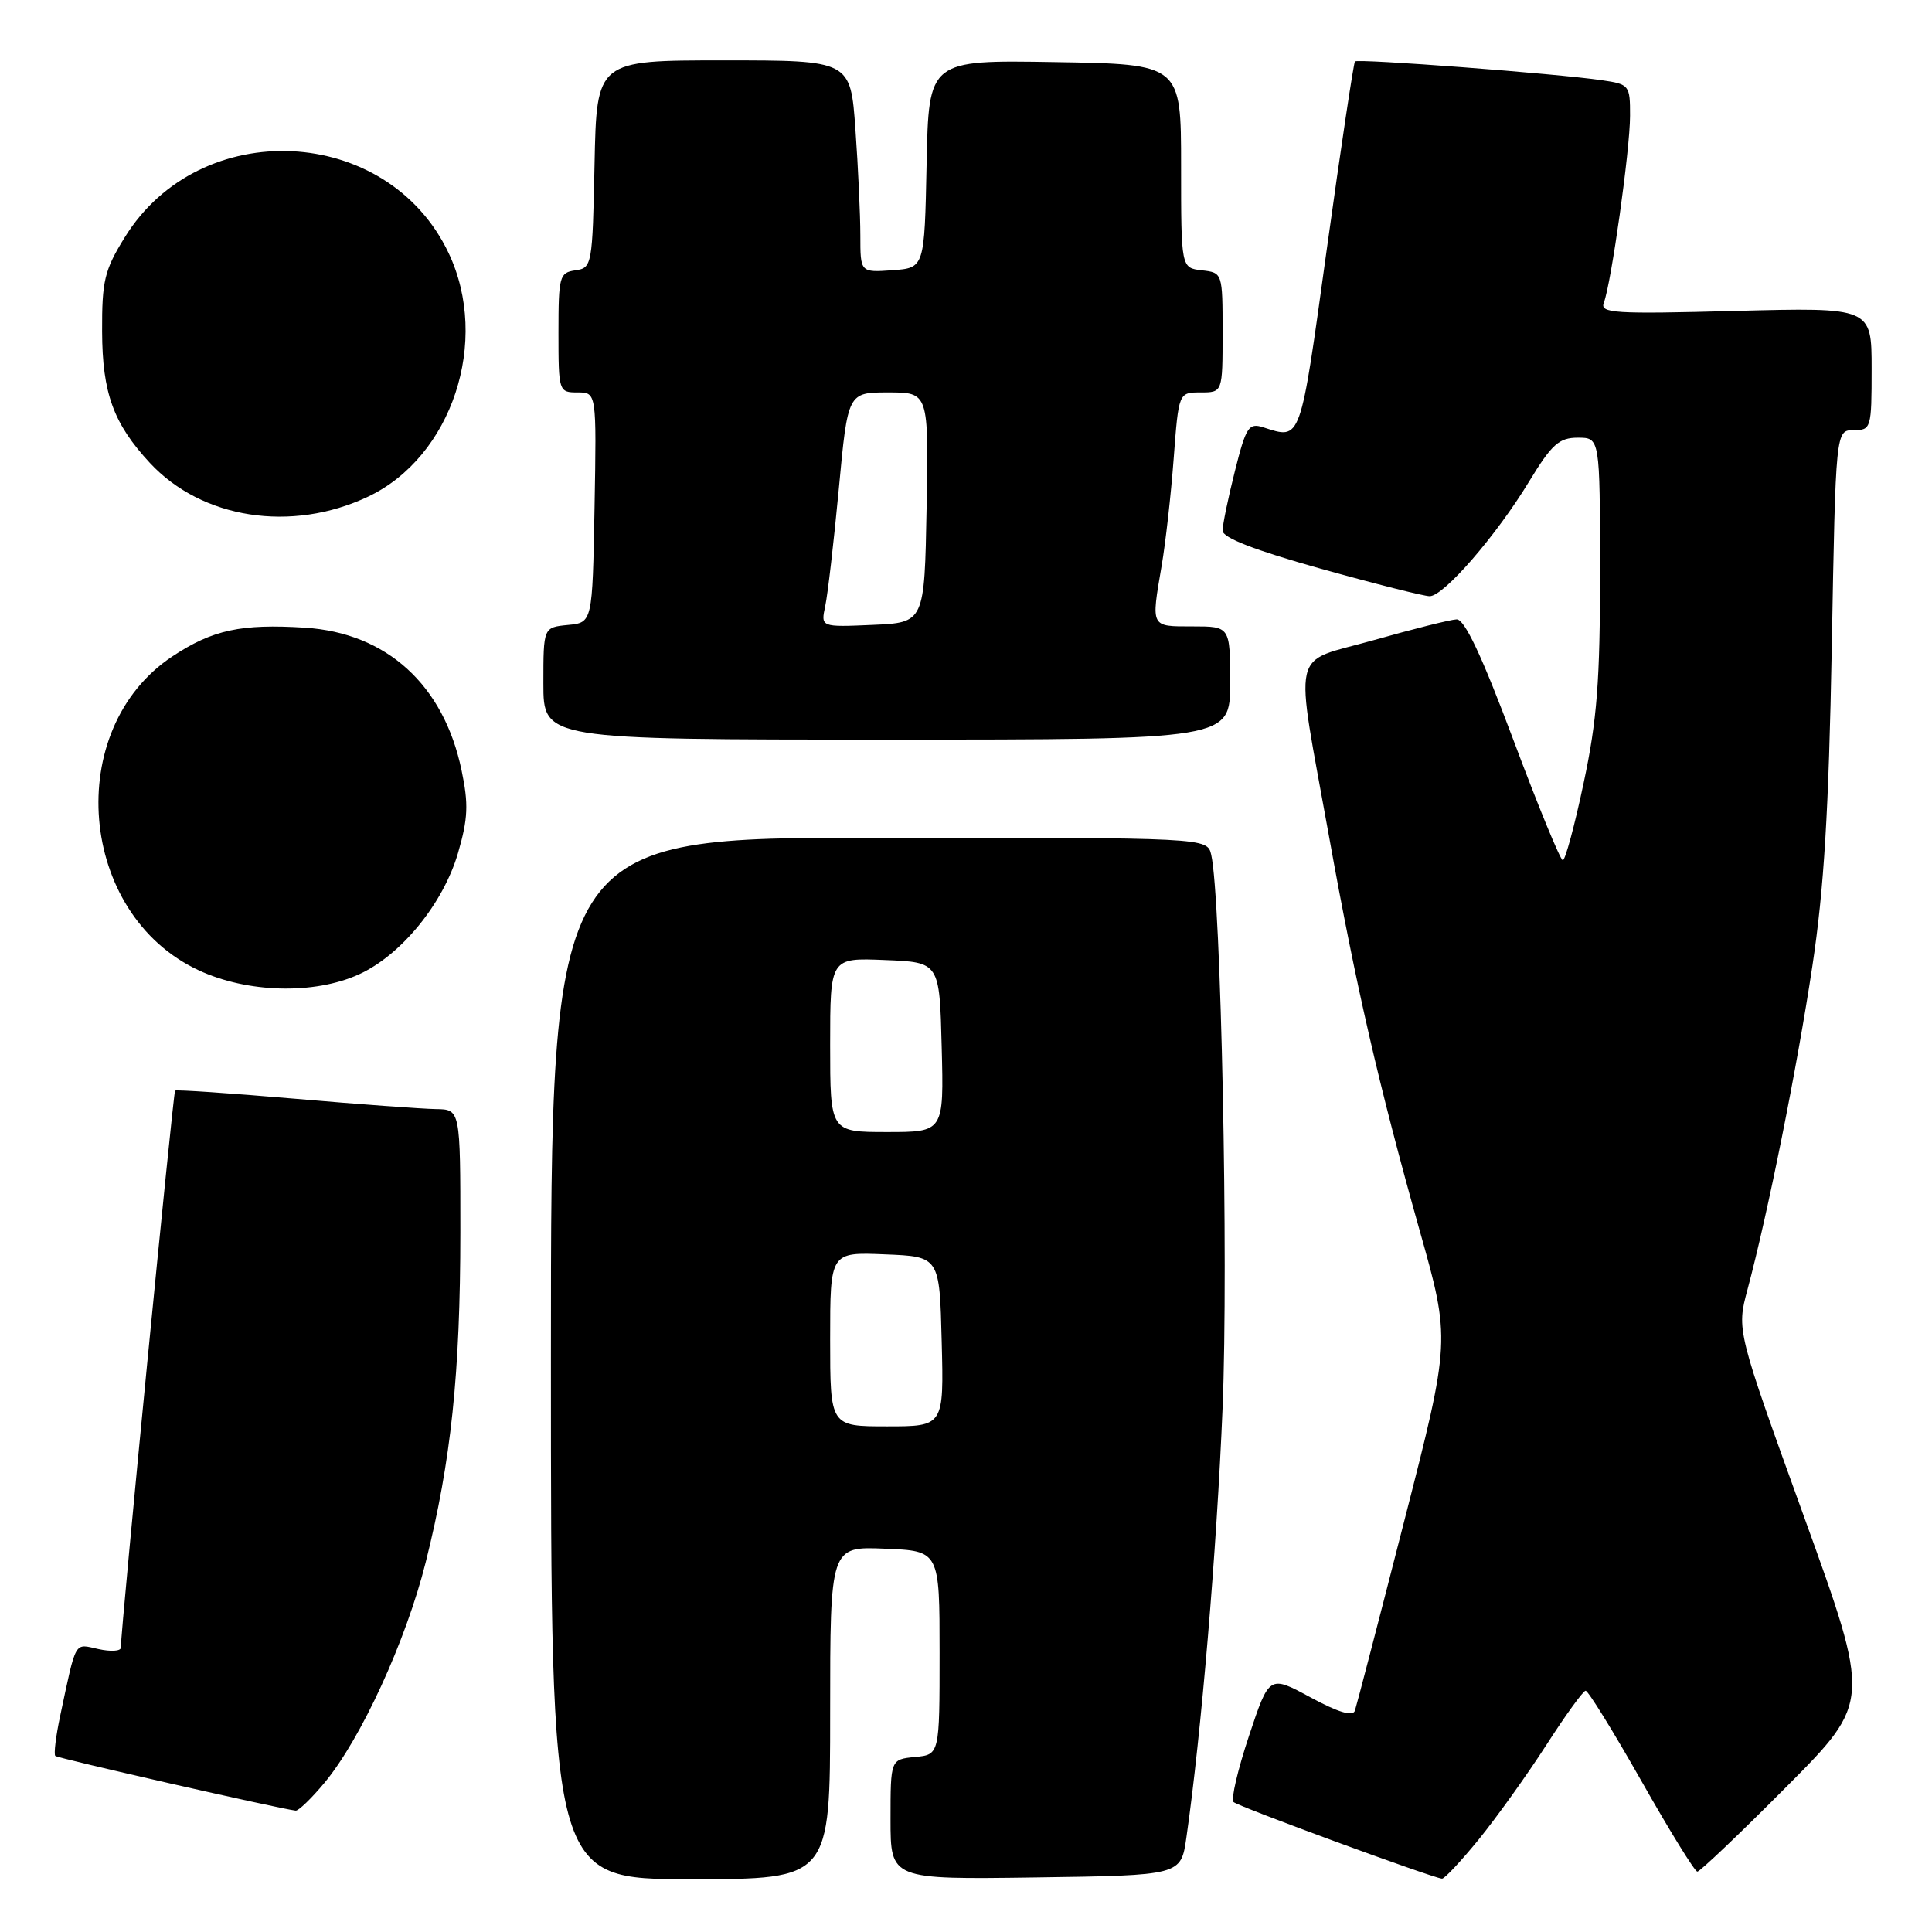<?xml version="1.0" encoding="UTF-8" standalone="no"?>
<!DOCTYPE svg PUBLIC "-//W3C//DTD SVG 1.1//EN" "http://www.w3.org/Graphics/SVG/1.1/DTD/svg11.dtd" >
<svg xmlns="http://www.w3.org/2000/svg" xmlns:xlink="http://www.w3.org/1999/xlink" version="1.1" viewBox="0 0 256 256">
 <g >
 <path fill="currentColor"
d=" M 110.00 226.96 C 110.00 204.91 110.00 204.91 117.25 205.21 C 124.50 205.50 124.50 205.50 124.50 219.00 C 124.50 232.50 124.50 232.50 121.25 232.81 C 118.00 233.13 118.00 233.13 118.00 241.08 C 118.00 249.04 118.00 249.04 137.24 248.77 C 156.48 248.50 156.48 248.50 157.20 243.50 C 159.17 229.83 161.22 205.43 162.00 186.54 C 162.79 167.21 161.79 118.85 160.49 113.25 C 159.96 111.00 159.96 111.00 116.48 111.00 C 73.00 111.00 73.00 111.00 73.00 180.00 C 73.00 249.00 73.00 249.00 91.50 249.00 C 110.00 249.00 110.00 249.00 110.00 226.96 Z  M 195.93 243.75 C 198.28 240.86 202.30 235.25 204.86 231.28 C 207.41 227.31 209.77 224.05 210.10 224.03 C 210.43 224.01 213.76 229.40 217.50 236.00 C 221.24 242.60 224.57 248.00 224.91 248.00 C 225.25 248.00 230.57 242.94 236.72 236.75 C 247.91 225.50 247.91 225.50 239.01 200.88 C 230.11 176.26 230.11 176.26 231.55 170.88 C 234.24 160.84 238.11 141.55 240.15 128.00 C 241.69 117.82 242.32 107.42 242.72 85.75 C 243.24 57.00 243.24 57.00 245.62 57.00 C 247.93 57.00 248.00 56.77 248.00 48.87 C 248.00 40.73 248.00 40.73 229.95 41.20 C 213.81 41.63 211.97 41.51 212.52 40.10 C 213.50 37.53 215.99 19.84 215.99 15.34 C 216.00 11.29 215.90 11.16 212.25 10.63 C 206.29 9.75 179.91 7.75 179.54 8.14 C 179.36 8.34 177.68 19.52 175.81 33.00 C 172.23 58.87 172.45 58.24 167.38 56.62 C 165.46 56.01 165.10 56.57 163.63 62.43 C 162.73 65.99 162.00 69.54 162.00 70.31 C 162.00 71.26 166.25 72.90 175.03 75.36 C 182.19 77.36 188.68 79.00 189.44 79.00 C 191.30 79.00 198.26 70.98 202.61 63.81 C 205.62 58.86 206.58 58.00 209.07 58.00 C 212.00 58.00 212.00 58.00 212.01 75.75 C 212.02 90.20 211.62 95.40 209.84 103.75 C 208.65 109.39 207.40 114.00 207.08 113.99 C 206.76 113.99 203.80 106.79 200.51 97.99 C 196.34 86.86 194.06 82.02 193.01 82.07 C 192.18 82.10 187.22 83.35 182.00 84.83 C 170.86 87.99 171.49 85.16 176.11 110.87 C 179.67 130.66 182.69 143.79 188.11 163.04 C 192.21 177.58 192.21 177.58 186.07 201.54 C 182.70 214.72 179.75 226.03 179.53 226.68 C 179.25 227.48 177.31 226.89 173.65 224.91 C 168.18 221.95 168.18 221.95 165.49 230.04 C 164.01 234.49 163.09 238.42 163.45 238.78 C 164.03 239.36 189.58 248.75 191.07 248.93 C 191.39 248.97 193.57 246.64 195.93 243.75 Z  M 42.98 236.25 C 47.83 230.42 53.79 217.45 56.41 207.00 C 59.78 193.59 60.99 181.98 61.00 163.25 C 61.00 147.00 61.00 147.00 57.75 146.96 C 55.96 146.93 47.53 146.32 39.00 145.58 C 30.47 144.85 23.36 144.37 23.20 144.51 C 22.95 144.73 16.02 215.78 16.01 218.33 C 16.00 218.79 14.67 218.87 13.04 218.51 C 9.79 217.80 10.15 217.16 7.97 227.38 C 7.40 230.07 7.11 232.45 7.33 232.67 C 7.66 232.99 36.83 239.63 39.18 239.92 C 39.55 239.96 41.26 238.31 42.98 236.25 Z  M 47.56 129.11 C 53.15 126.57 58.73 119.74 60.69 113.03 C 62.02 108.46 62.10 106.55 61.16 102.07 C 58.80 90.74 51.24 83.86 40.40 83.17 C 31.95 82.64 28.17 83.45 22.85 86.97 C 8.30 96.61 10.34 121.13 26.31 128.56 C 32.78 131.58 41.63 131.81 47.56 129.11 Z  M 163.00 90.50 C 163.00 83.00 163.00 83.00 158.00 83.00 C 152.42 83.00 152.52 83.19 153.93 74.93 C 154.44 71.95 155.16 65.56 155.52 60.75 C 156.18 52.00 156.18 52.00 159.09 52.00 C 162.00 52.00 162.00 52.00 162.00 44.07 C 162.00 36.15 161.99 36.13 159.25 35.82 C 156.50 35.50 156.50 35.50 156.50 22.00 C 156.50 8.50 156.50 8.50 139.78 8.23 C 123.06 7.95 123.06 7.95 122.78 21.73 C 122.50 35.50 122.50 35.50 118.25 35.81 C 114.00 36.11 114.00 36.11 114.00 31.21 C 114.00 28.51 113.71 22.19 113.35 17.15 C 112.70 8.00 112.70 8.00 95.88 8.00 C 79.06 8.00 79.06 8.00 78.78 21.75 C 78.51 35.15 78.44 35.51 76.25 35.82 C 74.13 36.12 74.00 36.61 74.00 44.07 C 74.00 51.88 74.04 52.00 76.53 52.00 C 79.05 52.00 79.05 52.00 78.78 67.25 C 78.50 82.50 78.50 82.50 75.25 82.81 C 72.00 83.13 72.00 83.13 72.00 90.56 C 72.00 98.00 72.00 98.00 117.50 98.00 C 163.00 98.00 163.00 98.00 163.00 90.50 Z  M 48.75 65.82 C 59.89 60.57 64.98 45.19 59.44 33.52 C 51.36 16.49 26.51 15.29 16.53 31.45 C 13.84 35.79 13.50 37.21 13.53 43.93 C 13.56 52.09 15.03 56.13 19.86 61.34 C 26.75 68.76 38.62 70.60 48.75 65.82 Z  M 110.00 177.46 C 110.00 165.91 110.00 165.91 117.25 166.21 C 124.50 166.50 124.50 166.50 124.78 177.75 C 125.07 189.00 125.07 189.00 117.53 189.00 C 110.00 189.00 110.00 189.00 110.00 177.46 Z  M 110.00 138.46 C 110.00 126.91 110.00 126.91 117.25 127.21 C 124.50 127.50 124.50 127.50 124.78 138.75 C 125.07 150.00 125.07 150.00 117.53 150.00 C 110.00 150.00 110.00 150.00 110.00 138.46 Z  M 109.35 80.30 C 109.68 78.76 110.49 71.76 111.15 64.75 C 112.34 52.00 112.34 52.00 117.70 52.00 C 123.05 52.00 123.05 52.00 122.78 67.25 C 122.50 82.50 122.50 82.50 115.62 82.80 C 108.75 83.10 108.75 83.10 109.35 80.30 Z "/>
</g>
</svg>